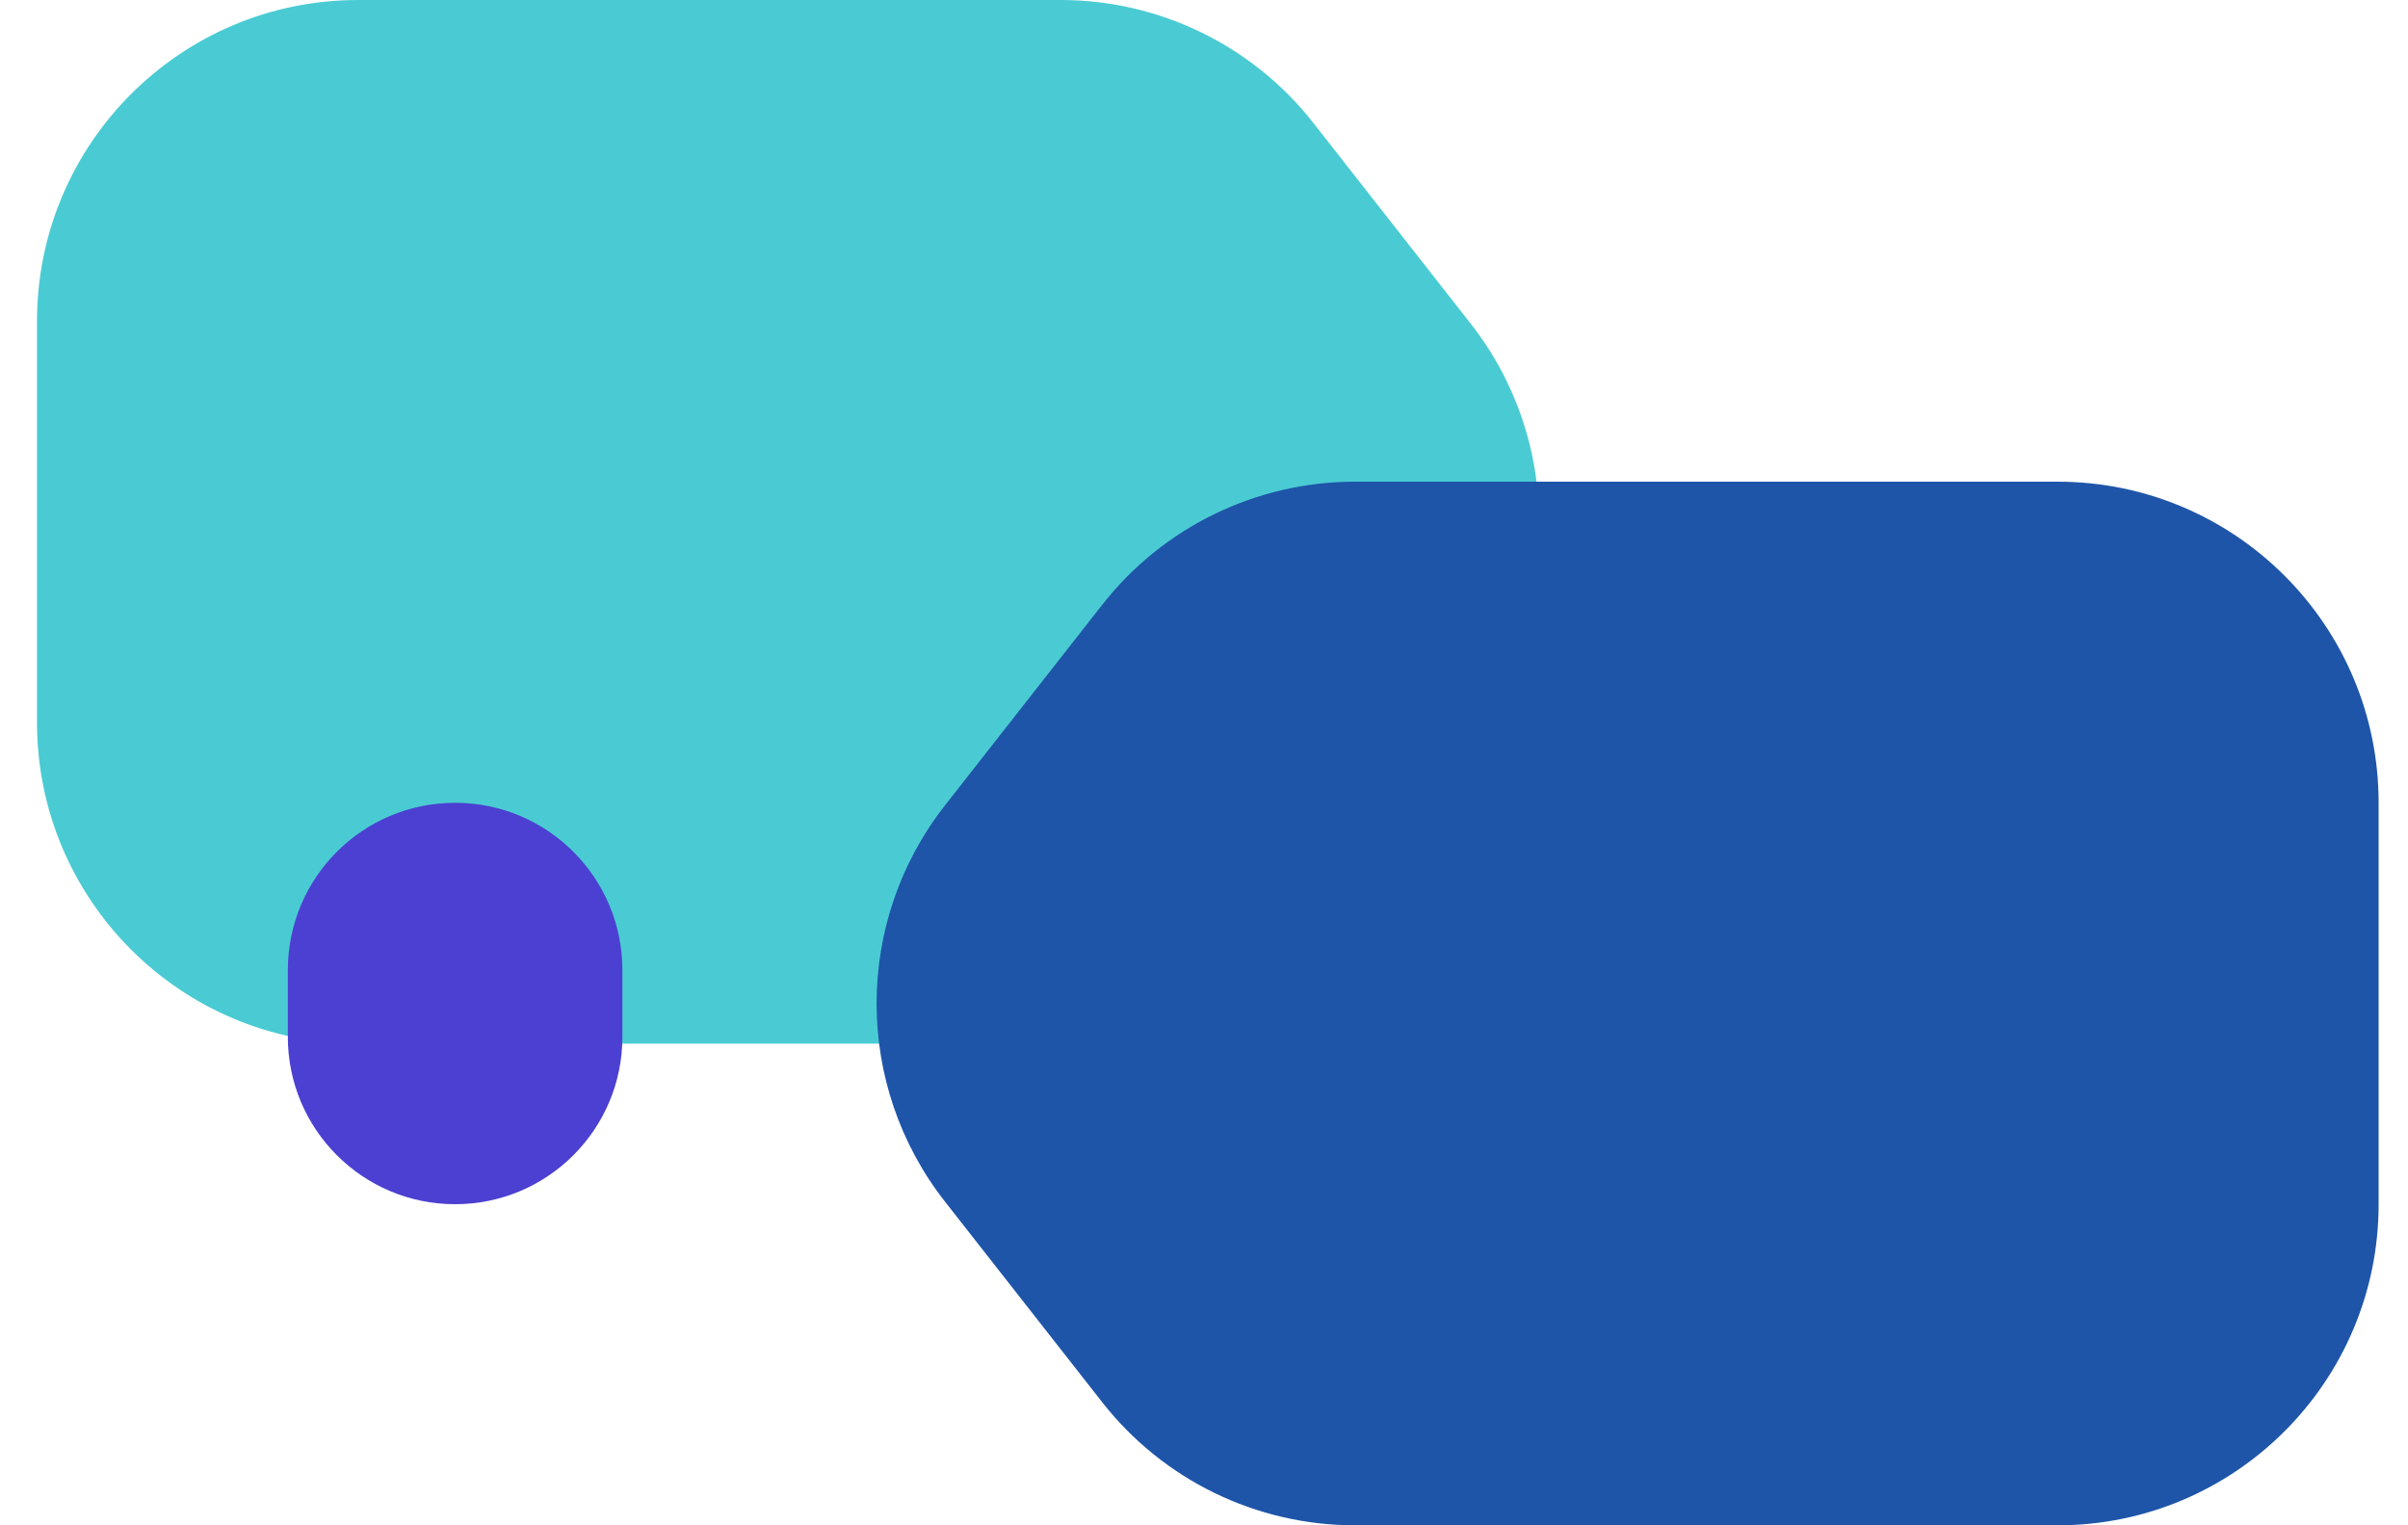 <svg width="30" height="19" viewBox="0 0 30 19" fill="none" xmlns="http://www.w3.org/2000/svg">
	<path d="M4.461 13L13.215 13C14.444 13 15.605 12.435 16.363 11.468L18.323 8.968C19.459 7.519 19.459 5.481 18.323 4.032L16.363 1.532C15.605 0.565 14.444 -2.88769e-07 13.215 -3.49807e-07L4.461 -7.84581e-07C2.252 -8.94305e-07 0.461 1.791 0.461 4L0.461 9C0.461 11.209 2.252 13 4.461 13Z" fill="#4ACBD3" />
	<g style="mix-blend-mode:multiply">
		<path d="M25.634 6L16.881 6C15.652 6 14.491 6.565 13.733 7.532L11.773 10.032C10.637 11.481 10.637 13.519 11.773 14.968L13.733 17.468C14.491 18.435 15.652 19 16.881 19L25.634 19C27.843 19 29.634 17.209 29.634 15L29.634 10C29.634 7.791 27.843 6 25.634 6Z" fill="#1E55A9" />
	</g>
	<path d="M7.754 12.916V12.084C7.754 10.933 6.821 10 5.67 10C4.519 10 3.586 10.933 3.586 12.084V12.916C3.586 14.067 4.519 15 5.67 15C6.821 15 7.754 14.067 7.754 12.916Z" fill="#4B40D1" />
</svg>
